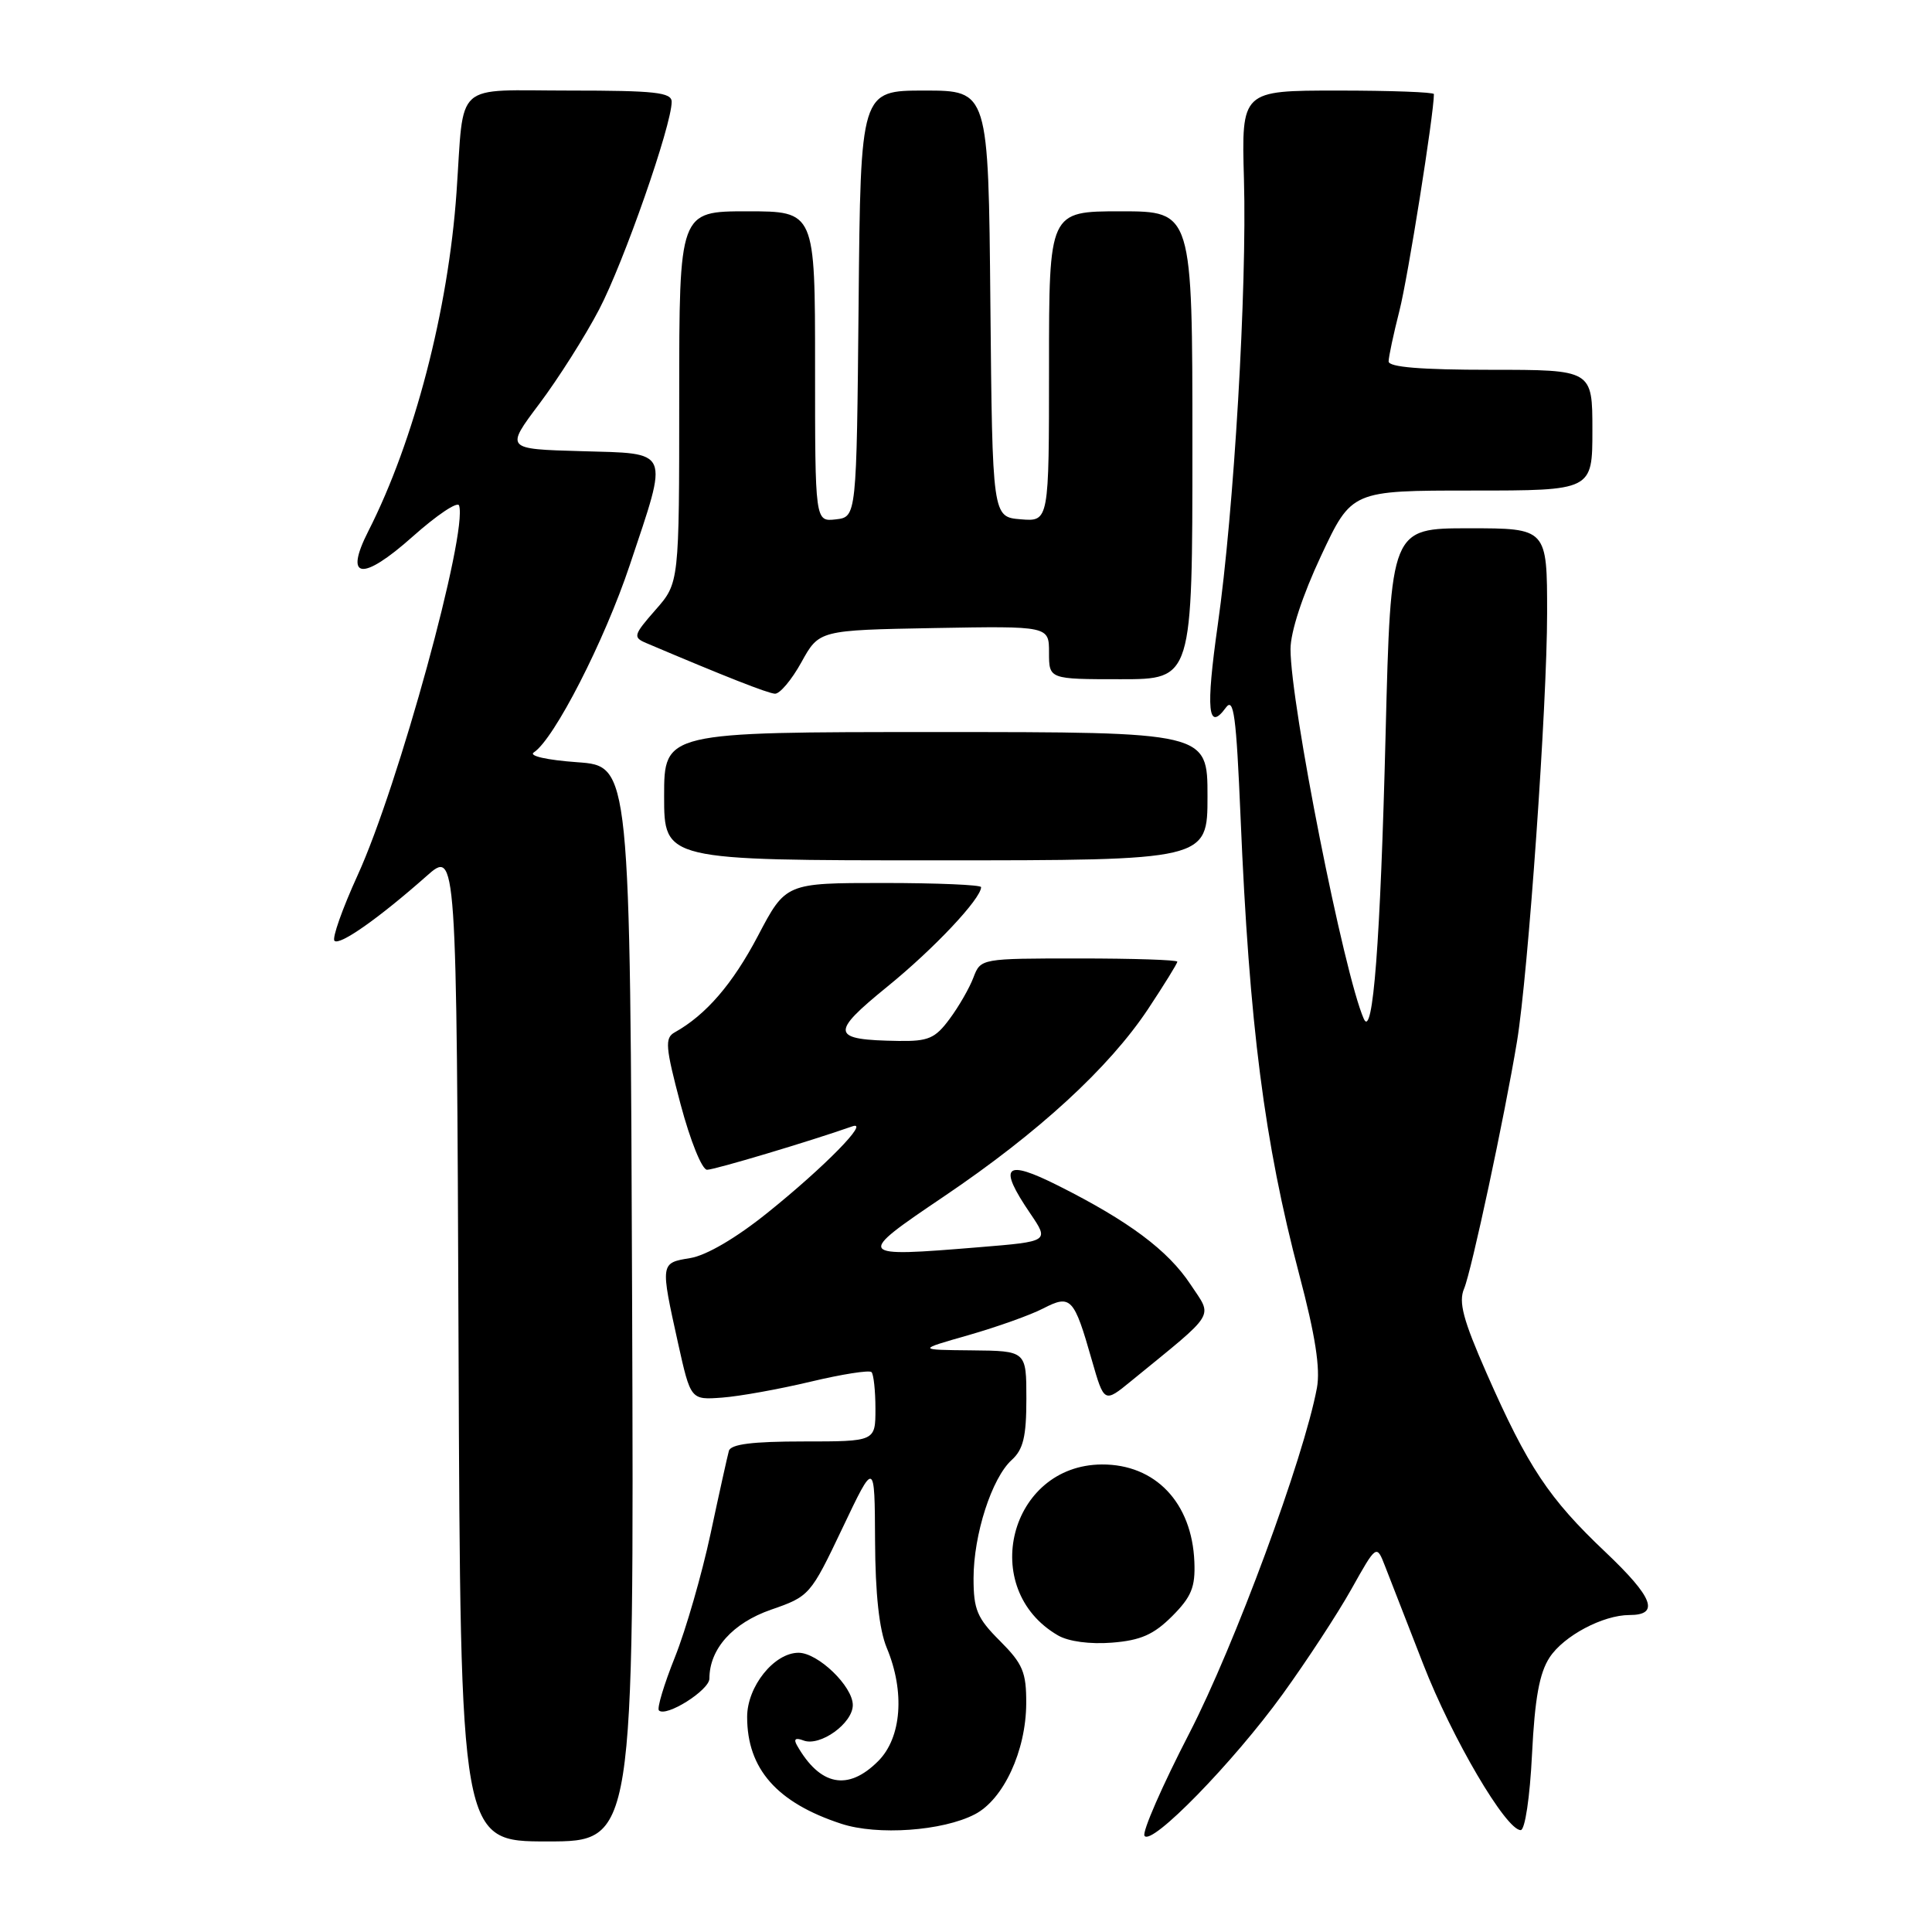 <?xml version="1.0" encoding="UTF-8" standalone="no"?>
<!DOCTYPE svg PUBLIC "-//W3C//DTD SVG 1.1//EN" "http://www.w3.org/Graphics/SVG/1.1/DTD/svg11.dtd" >
<svg xmlns="http://www.w3.org/2000/svg" xmlns:xlink="http://www.w3.org/1999/xlink" version="1.1" viewBox="0 0 256 256">
 <g >
 <path fill="currentColor"
d=" M 83.76 172.75 C 83.50 101.50 83.50 101.50 76.50 101.00 C 72.47 100.71 70.02 100.16 70.73 99.70 C 73.42 97.96 80.09 84.94 83.45 74.87 C 88.64 59.34 88.97 60.13 76.98 59.78 C 66.96 59.50 66.96 59.50 71.47 53.50 C 73.95 50.20 77.52 44.58 79.39 41.00 C 82.65 34.77 89.00 16.60 89.00 13.49 C 89.00 12.24 86.79 12.00 75.52 12.00 C 59.91 12.00 61.53 10.54 60.49 25.50 C 59.40 41.09 54.89 58.41 48.81 70.37 C 45.55 76.77 47.97 77.08 54.68 71.10 C 57.87 68.26 60.63 66.40 60.83 66.98 C 62.01 70.53 52.78 104.19 47.38 115.99 C 45.36 120.42 43.98 124.32 44.32 124.66 C 45.00 125.33 50.19 121.68 56.50 116.10 C 60.50 112.55 60.50 112.55 60.76 178.28 C 61.01 244.00 61.01 244.00 72.51 244.00 C 84.01 244.00 84.01 244.00 83.76 172.75 Z  M 169.95 224.50 C 173.13 220.10 177.24 213.83 179.07 210.56 C 182.40 204.62 182.40 204.62 183.54 207.56 C 184.17 209.18 186.44 215.00 188.58 220.50 C 192.41 230.35 199.55 242.50 201.50 242.50 C 202.07 242.50 202.72 238.15 203.00 232.45 C 203.37 225.04 203.98 221.68 205.33 219.62 C 207.20 216.76 212.40 214.00 215.91 214.00 C 219.96 214.00 219.07 211.67 212.73 205.66 C 205.22 198.55 202.45 194.38 196.98 181.96 C 193.87 174.88 193.24 172.53 194.00 170.75 C 194.97 168.46 199.36 147.97 201.01 138.00 C 202.49 129.06 205.00 93.40 205.00 81.25 C 205.00 70.00 205.00 70.00 194.64 70.00 C 184.29 70.00 184.29 70.00 183.60 97.25 C 182.91 124.87 181.92 137.74 180.71 135.00 C 178.09 129.10 171.00 93.31 171.00 86.01 C 171.00 83.74 172.58 78.90 175.05 73.64 C 179.10 65.00 179.10 65.00 195.05 65.00 C 211.00 65.00 211.00 65.00 211.00 57.00 C 211.00 49.00 211.00 49.00 197.50 49.00 C 188.31 49.00 184.00 48.65 184.00 47.89 C 184.00 47.29 184.65 44.25 185.44 41.14 C 186.55 36.81 190.00 15.11 190.00 12.47 C 190.00 12.21 184.26 12.00 177.25 12.00 C 164.50 12.00 164.50 12.00 164.83 23.75 C 165.24 38.26 163.51 67.70 161.36 82.80 C 159.76 94.08 160.05 97.03 162.43 93.77 C 163.48 92.33 163.81 94.82 164.38 108.27 C 165.54 135.86 167.53 151.34 172.16 168.90 C 174.29 176.95 174.97 181.35 174.50 183.90 C 172.77 193.19 163.59 218.04 157.59 229.67 C 154.00 236.62 151.33 242.73 151.65 243.25 C 152.54 244.68 163.39 233.56 169.95 224.50 Z  M 129.16 240.41 C 132.96 238.45 135.95 232.01 135.98 225.72 C 136.00 221.57 135.53 220.47 132.50 217.43 C 129.47 214.41 129.00 213.28 129.00 209.14 C 129.00 203.34 131.42 195.84 134.06 193.45 C 135.59 192.06 136.00 190.36 136.00 185.35 C 136.00 179.00 136.00 179.00 128.75 178.93 C 121.50 178.86 121.50 178.86 128.34 176.91 C 132.10 175.83 136.55 174.25 138.22 173.38 C 141.89 171.49 142.31 171.93 144.67 180.21 C 146.31 185.92 146.31 185.92 149.90 182.98 C 161.36 173.62 160.71 174.68 157.74 170.18 C 154.76 165.68 149.60 161.82 140.25 157.12 C 133.11 153.53 132.19 154.44 136.52 160.80 C 139.03 164.50 139.03 164.50 129.77 165.26 C 113.35 166.61 113.28 166.50 125.07 158.54 C 137.60 150.08 146.93 141.51 152.12 133.71 C 154.25 130.49 156.00 127.67 156.00 127.43 C 156.00 127.19 150.14 127.00 142.98 127.00 C 129.98 127.00 129.95 127.01 128.99 129.51 C 128.47 130.90 127.05 133.37 125.83 135.01 C 123.92 137.60 123.01 137.99 119.06 137.93 C 110.08 137.79 109.91 136.97 117.58 130.73 C 123.74 125.73 130.00 119.08 130.00 117.55 C 130.00 117.25 124.17 117.00 117.05 117.00 C 104.11 117.00 104.11 117.00 100.42 124.03 C 97.07 130.39 93.55 134.48 89.39 136.80 C 88.07 137.54 88.17 138.73 90.18 146.32 C 91.47 151.17 93.02 155.00 93.69 155.00 C 94.69 155.00 107.33 151.22 112.93 149.25 C 115.37 148.39 109.23 154.65 101.72 160.68 C 97.55 164.04 93.60 166.35 91.47 166.70 C 87.48 167.35 87.49 167.32 89.85 178.00 C 91.52 185.50 91.52 185.50 95.69 185.19 C 97.99 185.02 103.26 184.07 107.41 183.08 C 111.56 182.09 115.19 181.52 115.48 181.81 C 115.76 182.10 116.00 184.28 116.00 186.67 C 116.00 191.00 116.00 191.00 106.47 191.00 C 99.70 191.00 96.83 191.36 96.58 192.25 C 96.39 192.94 95.29 197.88 94.15 203.24 C 93.00 208.60 90.88 215.95 89.44 219.56 C 87.99 223.18 87.03 226.37 87.31 226.64 C 88.25 227.58 94.00 223.96 94.00 222.42 C 94.00 218.50 97.08 215.06 102.17 213.29 C 107.26 211.53 107.40 211.37 111.62 202.50 C 115.90 193.50 115.90 193.50 115.95 204.13 C 115.98 211.21 116.50 215.95 117.50 218.35 C 119.93 224.16 119.47 230.26 116.36 233.36 C 112.36 237.37 108.66 236.64 105.60 231.26 C 105.13 230.43 105.41 230.22 106.46 230.62 C 108.66 231.47 113.00 228.35 113.00 225.93 C 113.00 223.44 108.39 219.00 105.81 219.00 C 102.58 219.00 99.00 223.47 99.00 227.50 C 99.00 234.39 102.95 238.87 111.48 241.66 C 116.27 243.23 124.90 242.62 129.16 240.41 Z  M 155.31 214.16 C 157.87 211.59 158.40 210.31 158.26 206.95 C 157.95 199.12 153.09 194.01 146.00 194.05 C 133.77 194.12 129.56 210.54 140.19 216.70 C 141.58 217.51 144.44 217.89 147.34 217.66 C 151.14 217.36 152.86 216.60 155.31 214.16 Z  M 160.00 105.50 C 160.00 97.00 160.00 97.00 124.00 97.00 C 88.00 97.00 88.00 97.00 88.00 105.50 C 88.00 114.00 88.00 114.00 124.00 114.00 C 160.00 114.00 160.00 114.00 160.00 105.50 Z  M 106.19 87.75 C 108.54 83.50 108.54 83.50 123.77 83.22 C 139.00 82.95 139.00 82.95 139.00 86.47 C 139.00 90.00 139.00 90.00 148.50 90.00 C 158.00 90.00 158.00 90.00 158.00 59.00 C 158.00 28.00 158.00 28.00 148.50 28.00 C 139.00 28.00 139.00 28.00 139.00 48.56 C 139.00 69.12 139.00 69.12 135.25 68.81 C 131.50 68.50 131.50 68.50 131.23 40.25 C 130.97 12.00 130.97 12.00 122.50 12.00 C 114.03 12.00 114.03 12.00 113.77 40.25 C 113.50 68.50 113.50 68.50 110.75 68.82 C 108.00 69.13 108.00 69.13 108.00 48.57 C 108.00 28.00 108.00 28.00 99.00 28.00 C 90.00 28.00 90.00 28.00 90.00 52.62 C 90.00 77.24 90.00 77.24 86.86 80.81 C 83.94 84.14 83.85 84.45 85.61 85.20 C 96.14 89.67 101.69 91.85 102.68 91.92 C 103.32 91.96 104.90 90.09 106.19 87.75 Z "/>
</g>
</svg>